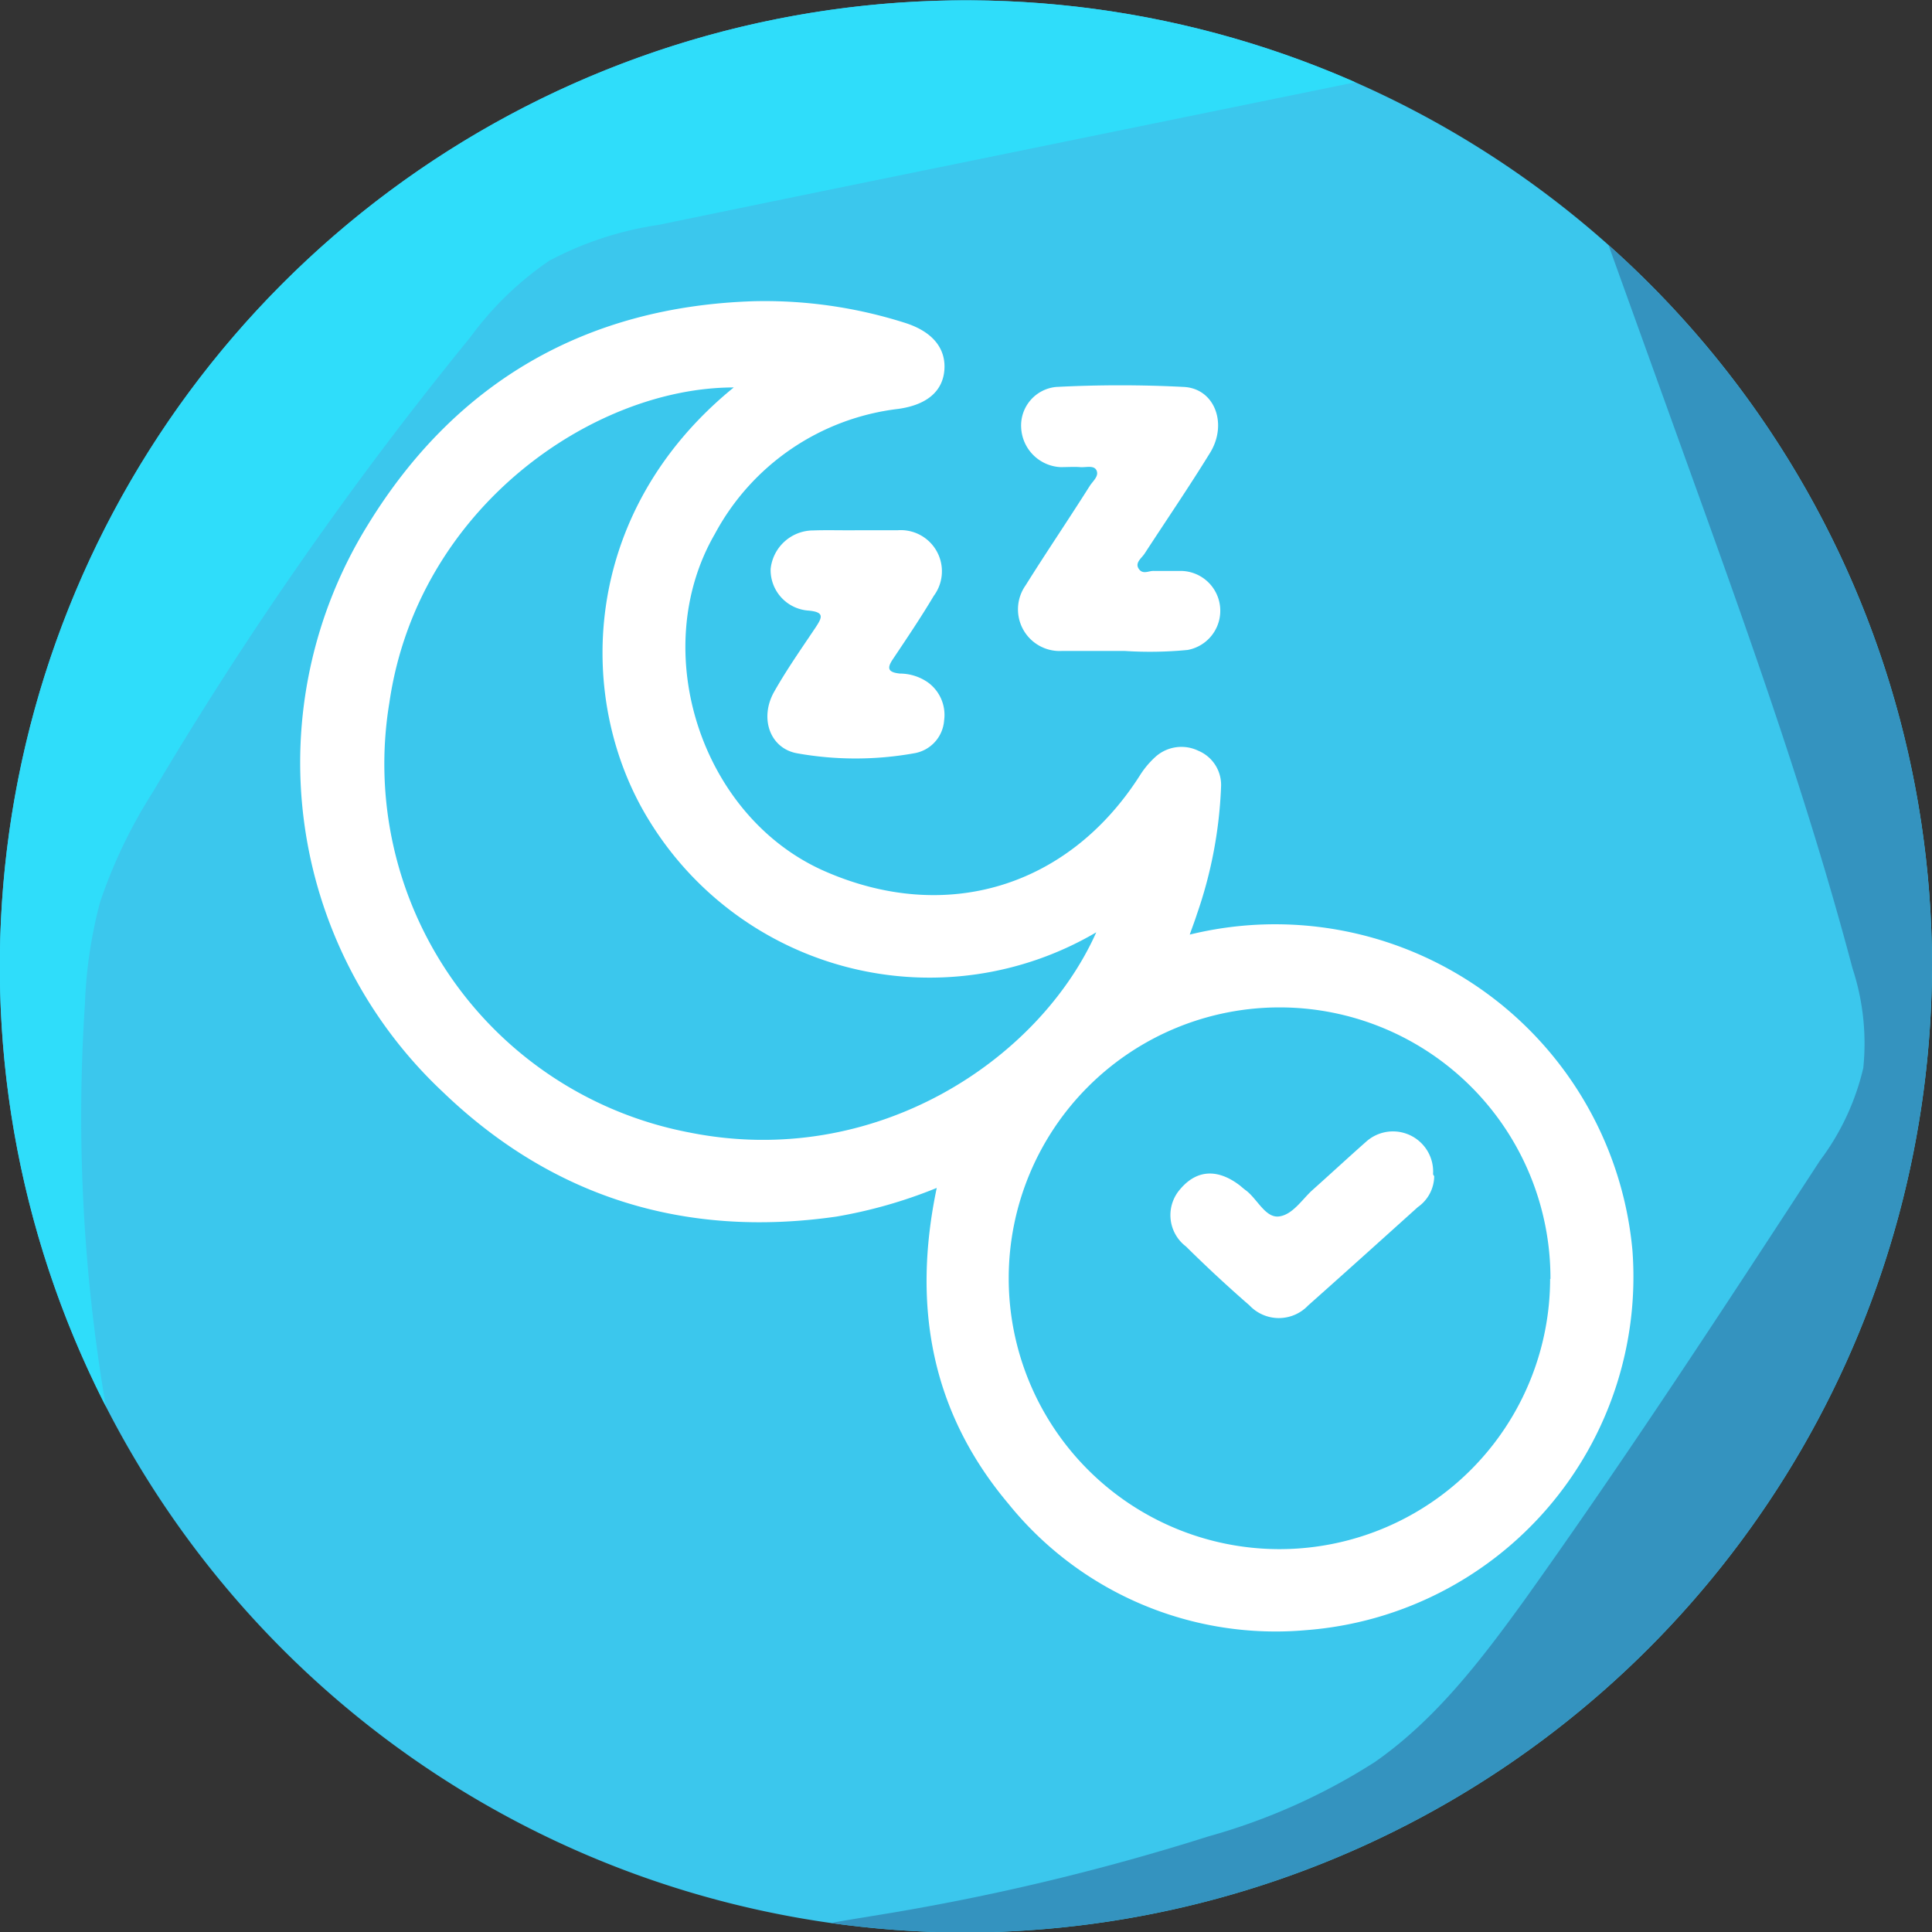 <svg xmlns="http://www.w3.org/2000/svg" xmlns:xlink="http://www.w3.org/1999/xlink" viewBox="0 0 117.83 117.83"><rect x="0" y="0" width="117.83" height="117.83" fill="#333333" stroke="none"/><defs><style>.cls-1{fill:#3bc7ed;}.cls-2{clip-path:url(#clip-path);}.cls-3{fill:#2fddfa;}.cls-4{fill:#3493bf;}.cls-5{fill:#fff;}</style><clipPath id="clip-path"><path class="cls-1" d="M117.83,58.86a58.92,58.92,0,1,0-58.86,59A59.09,59.09,0,0,0,117.83,58.86Z"/></clipPath></defs><g id="TXT"><path class="cls-1" d="M117.83,58.86a58.92,58.92,0,1,0-58.86,59A59.09,59.09,0,0,0,117.83,58.86Z"/><g class="cls-2"><path class="cls-3" d="M10.31,101.16A104.66,104.66,0,0,1,5.18,61.22,28,28,0,0,1,6.11,55a30.72,30.72,0,0,1,3.21-6.69A226.63,226.63,0,0,1,28.69,20.56,19.71,19.71,0,0,1,33.5,15.9a20.58,20.58,0,0,1,6.64-2.18Q49,11.89,57.79,10.1L85,4.54C90.35,3.45,95.81,2.35,101.23,3c2.69.34,5.36,1.11,8.06.87.16-4-4.14-6.61-7.85-8.21q-8.73-3.77-17.6-7.17C74.92-14.92,65.49-18.13,56-17c-7.65.93-14.72,4.67-21,9.19a123.46,123.46,0,0,0-20.6,19.63C2.21,26-8.39,42-13.79,60a13.69,13.69,0,0,0-.81,5.5c.28,2.32,1.64,4.35,3,6.28l5,7.33a36,36,0,0,0,4.28,5.55A25.23,25.23,0,0,1,.87,88c1.41,2,2.44,4.32,3.84,6.38A44.14,44.14,0,0,0,10.31,101.16Z"/><path class="cls-4" d="M106.26,16.71c-2.58-1.54-5.48-3.05-8.44-2.54l5.5,15.27c3.52,9.77,7,19.56,9.66,29.61a14.69,14.69,0,0,1,.66,6.08A15.12,15.12,0,0,1,111,70.78c-5.87,9-11.74,18-18,26.77-2.65,3.67-5.45,7.34-9.16,9.92A37.53,37.53,0,0,1,73.7,112a142,142,0,0,1-19.2,4.64c-4.78.8-9.77,1.42-13.84,4,8,3.56,17.15,3.51,25.91,2.84,9.52-.73,19.05-2.12,28.1-5.16,6.26-2.1,12.37-5.07,17.09-9.68,4.19-4.09,7.1-9.29,9.63-14.57a142.29,142.29,0,0,0,11.42-34.57c.74-3.85,1.32-7.84.48-11.67a25.68,25.68,0,0,0-3.4-7.73c-1.49-2.45-3.15-4.81-4.5-7.35A16.25,16.25,0,0,0,122.33,28a72.71,72.71,0,0,0-6.92-5.29q-4-2.85-8.19-5.39Z"/></g><path class="cls-5" d="M72.56,57a21.88,21.88,0,0,1,27,19.26,21.61,21.61,0,0,1-19.9,23.16A20.94,20.94,0,0,1,61.5,91.71c-4.68-5.56-5.89-12-4.37-19.26A29.23,29.23,0,0,1,51,74.2C41.73,75.53,33.66,73,27,66.59A27.54,27.54,0,0,1,22.44,32C27.75,23.34,35.7,18.69,46,18.37a28.23,28.23,0,0,1,9.13,1.3c1.7.52,2.54,1.53,2.47,2.83s-1,2.19-2.83,2.44a14.64,14.64,0,0,0-11.18,7.64c-4.11,7.12-.83,17.24,6.7,20.55,7.38,3.24,14.84,1,19.2-5.79a5.46,5.46,0,0,1,1-1.2,2.37,2.37,0,0,1,2.6-.35A2.26,2.26,0,0,1,74.47,48,26.72,26.72,0,0,1,73,55.75C72.88,56.13,72.74,56.49,72.56,57Zm22,21A16.52,16.52,0,1,0,78,94.48,16.51,16.51,0,0,0,94.54,78ZM44.75,23.63c-8.58,0-19.28,7.36-21,19.21A22.88,22.88,0,0,0,42,69.06c11.35,2.3,21.38-4.4,24.86-12.2a20.06,20.06,0,0,1-27.24-6.77C35.07,42.78,35.33,31.3,44.75,23.63Z"/><path class="cls-5" d="M68.58,39.7c-1.48,0-2.64,0-3.8,0a2.54,2.54,0,0,1-2.23-4c1.25-2,2.61-4,3.91-6.06.19-.3.57-.59.42-.94s-.65-.18-1-.21-.8,0-1.2,0a2.53,2.53,0,0,1-2.4-2.4,2.36,2.36,0,0,1,2.13-2.49,75.35,75.35,0,0,1,7.81,0c1.86.11,2.66,2.24,1.59,4-1.28,2.08-2.66,4.1-4,6.16-.18.28-.61.56-.36.93s.6.12.91.13c.56,0,1.12,0,1.68,0a2.43,2.43,0,0,1,.39,4.82A23.8,23.8,0,0,1,68.58,39.7Z"/><path class="cls-5" d="M52.21,32.34c.84,0,1.68,0,2.52,0a2.51,2.51,0,0,1,2.22,4c-.78,1.31-1.63,2.57-2.48,3.84-.39.57-.33.82.41.9a3,3,0,0,1,1.7.53,2.45,2.45,0,0,1,1,2.33,2.19,2.19,0,0,1-1.82,2,20.26,20.26,0,0,1-7.16,0c-1.66-.31-2.29-2.16-1.38-3.76.77-1.36,1.67-2.64,2.54-3.94.4-.61.51-.91-.44-1A2.48,2.48,0,0,1,47,34.7a2.62,2.62,0,0,1,2.61-2.35C50.44,32.32,51.32,32.35,52.21,32.34Z"/><path class="cls-5" d="M87.47,71.74a2.33,2.33,0,0,1-1,1.88c-2.22,2-4.44,4-6.69,6a2.46,2.46,0,0,1-3.57,0q-2-1.74-3.88-3.6a2.4,2.4,0,0,1-.32-3.53c1-1.16,2.27-1.22,3.62-.18.12.1.24.21.37.3.69.53,1.18,1.68,2,1.58s1.39-1,2-1.57c1.12-1,2.2-2,3.33-3a2.45,2.45,0,0,1,4.07,2Z"/></g></svg>